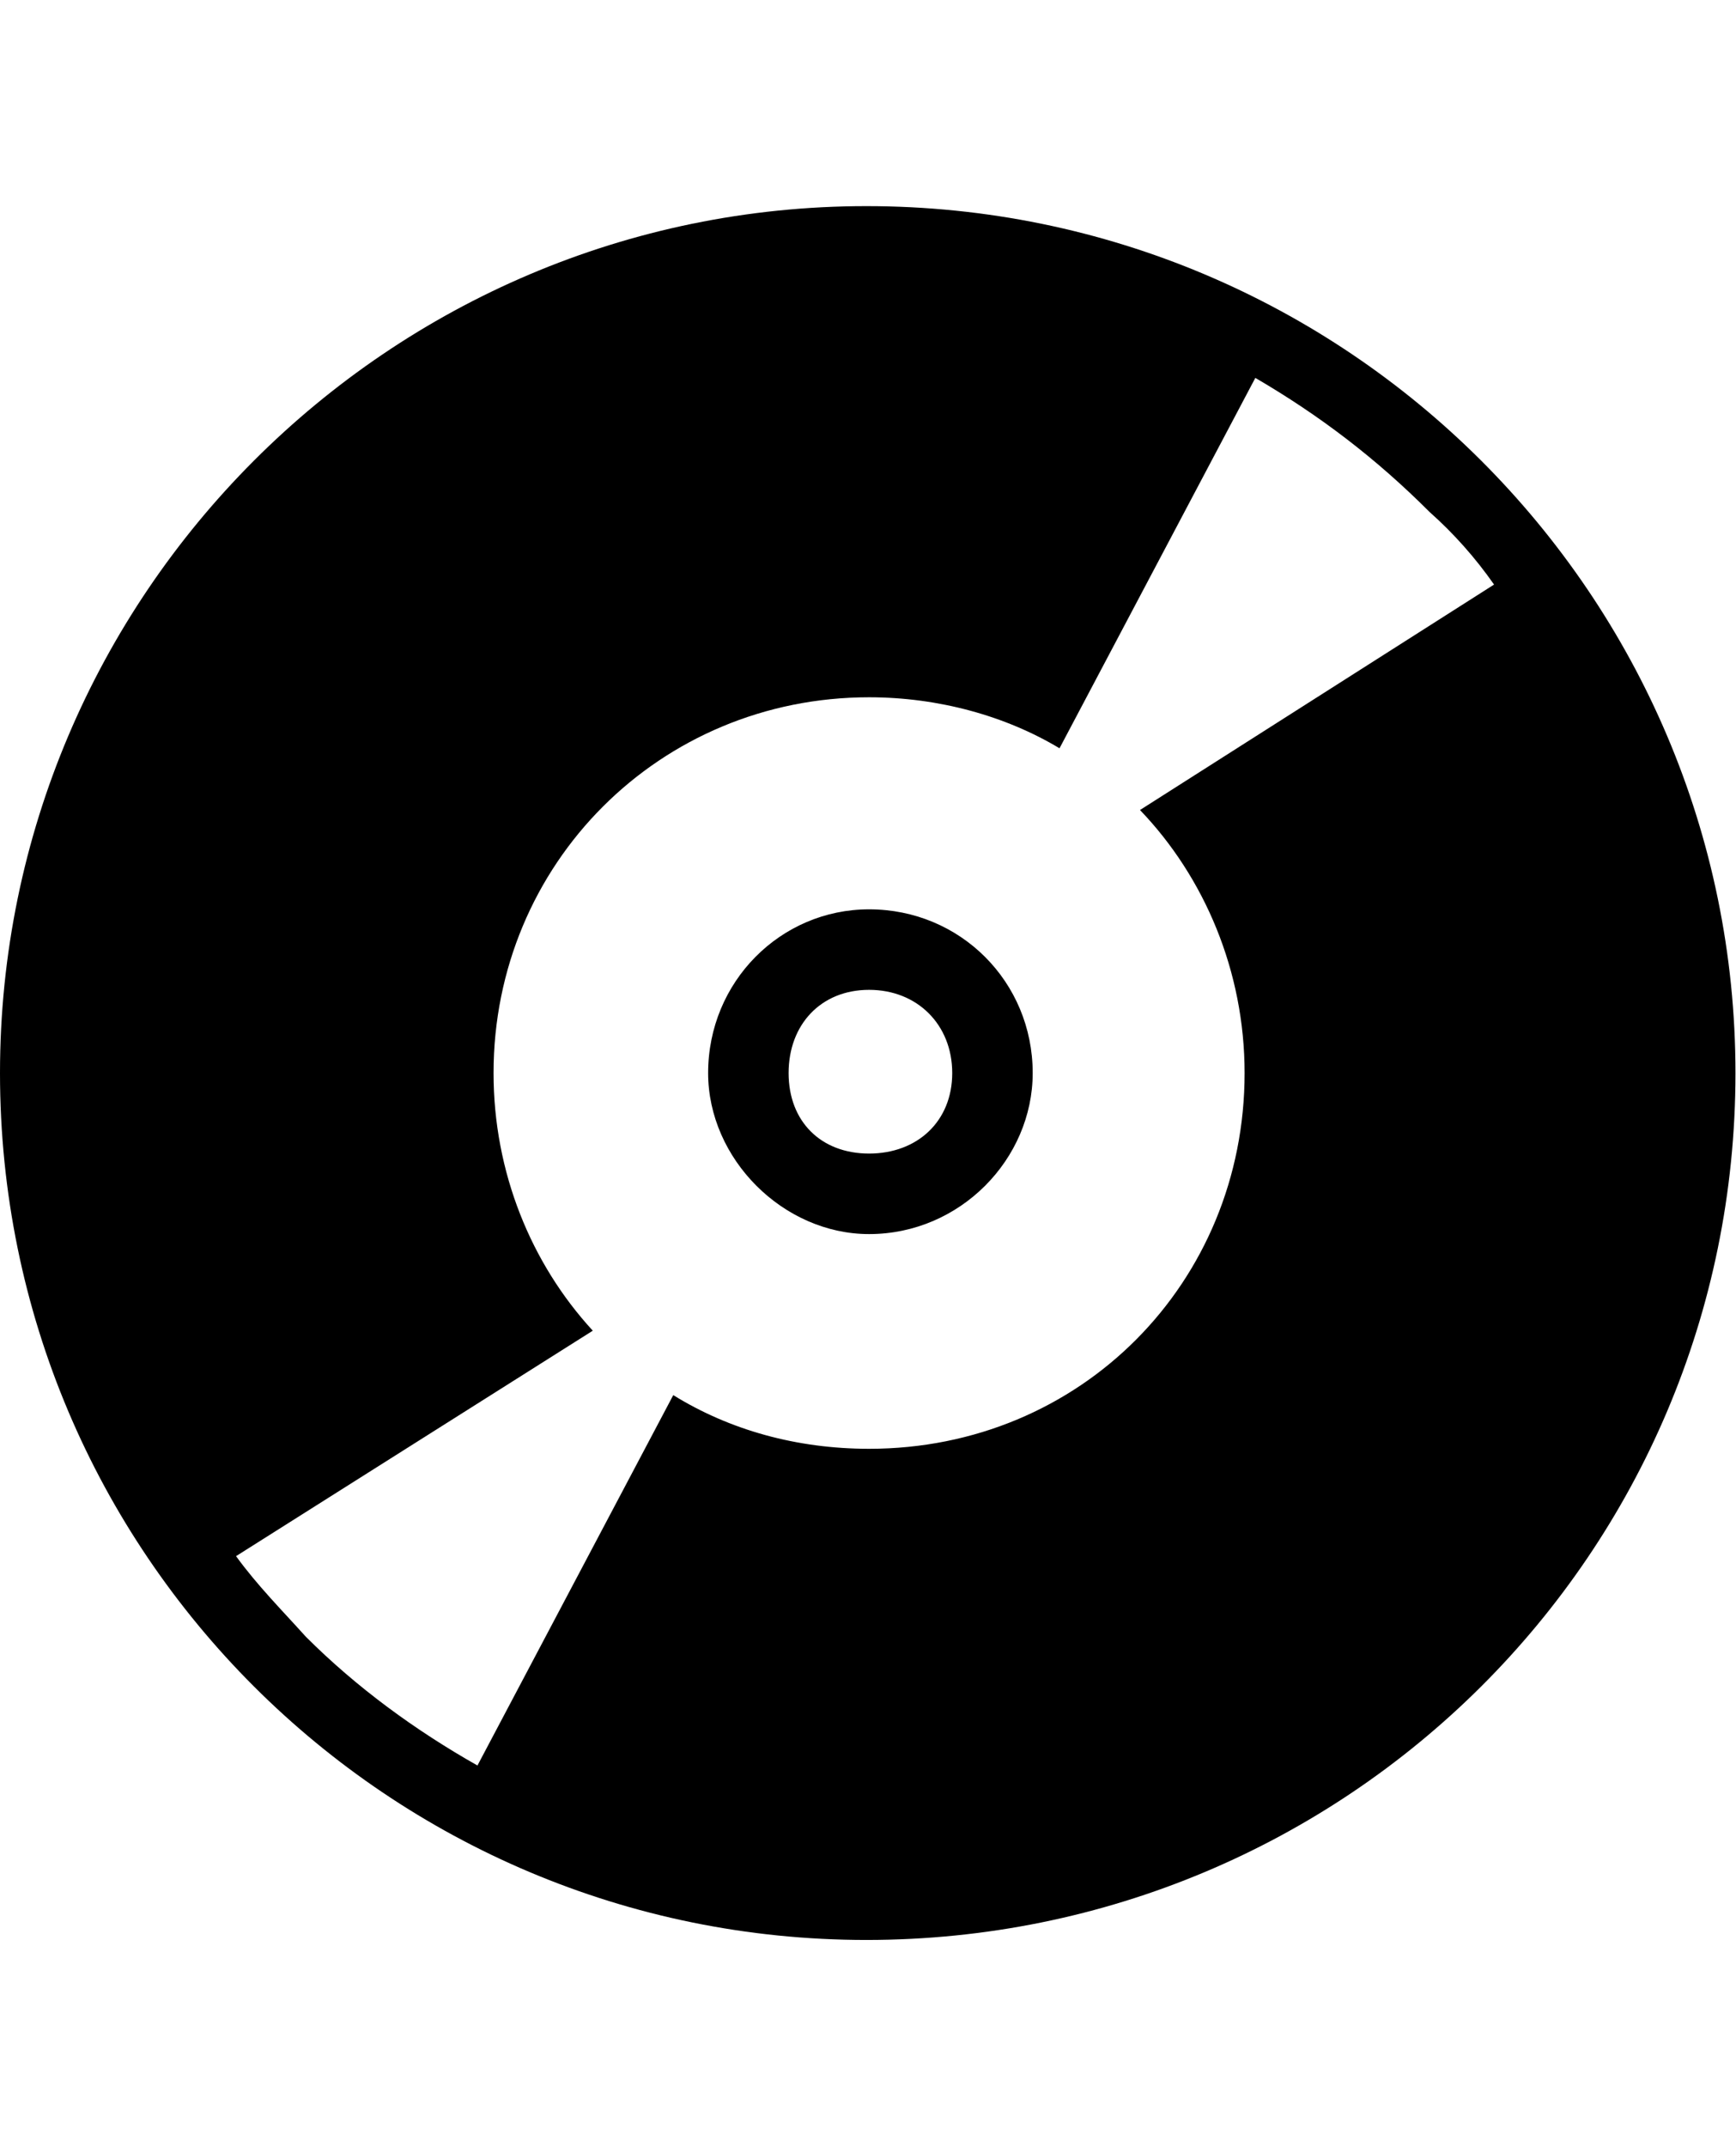 <svg height="1000" width="809" xmlns="http://www.w3.org/2000/svg"><path d="M405 574.75c-40 0 -75 -35 -75 -75 0 -42.5 33.75 -76.25 75 -76.25 42.5 0 76.25 33.75 76.25 76.25 0 40 -33.75 75 -76.25 75zm0 -113.75c-22.5 0 -37.5 16.25 -37.5 38.75s15 37.5 37.5 37.5 38.75 -15 38.75 -37.5 -16.25 -38.75 -38.75 -38.75zm-1.25 -365c223.75 0 405 181.25 405 403.75 0 223.75 -181.25 403.75 -405 403.75 -222.5 0 -403.75 -180 -403.75 -403.75 0 -222.5 181.25 -403.75 403.75 -403.75zm-293.75 628.75c10 13.75 21.25 25 32.5 37.5 23.75 23.75 51.25 43.75 80 60l91.25 -172.5c26.25 16.25 57.5 25 91.25 25 98.75 0 175 -77.5 175 -175 0 -47.5 -18.75 -91.25 -48.75 -122.5l165 -105c-8.75 -12.5 -18.75 -23.75 -30 -33.75 -25 -25 -51.25 -45 -81.25 -62.5l-91.25 172.5c-25 -15 -56.25 -23.75 -88.75 -23.75 -97.5 0 -175 77.5 -175 175 0 46.25 17.5 88.75 46.25 120z"/></svg>